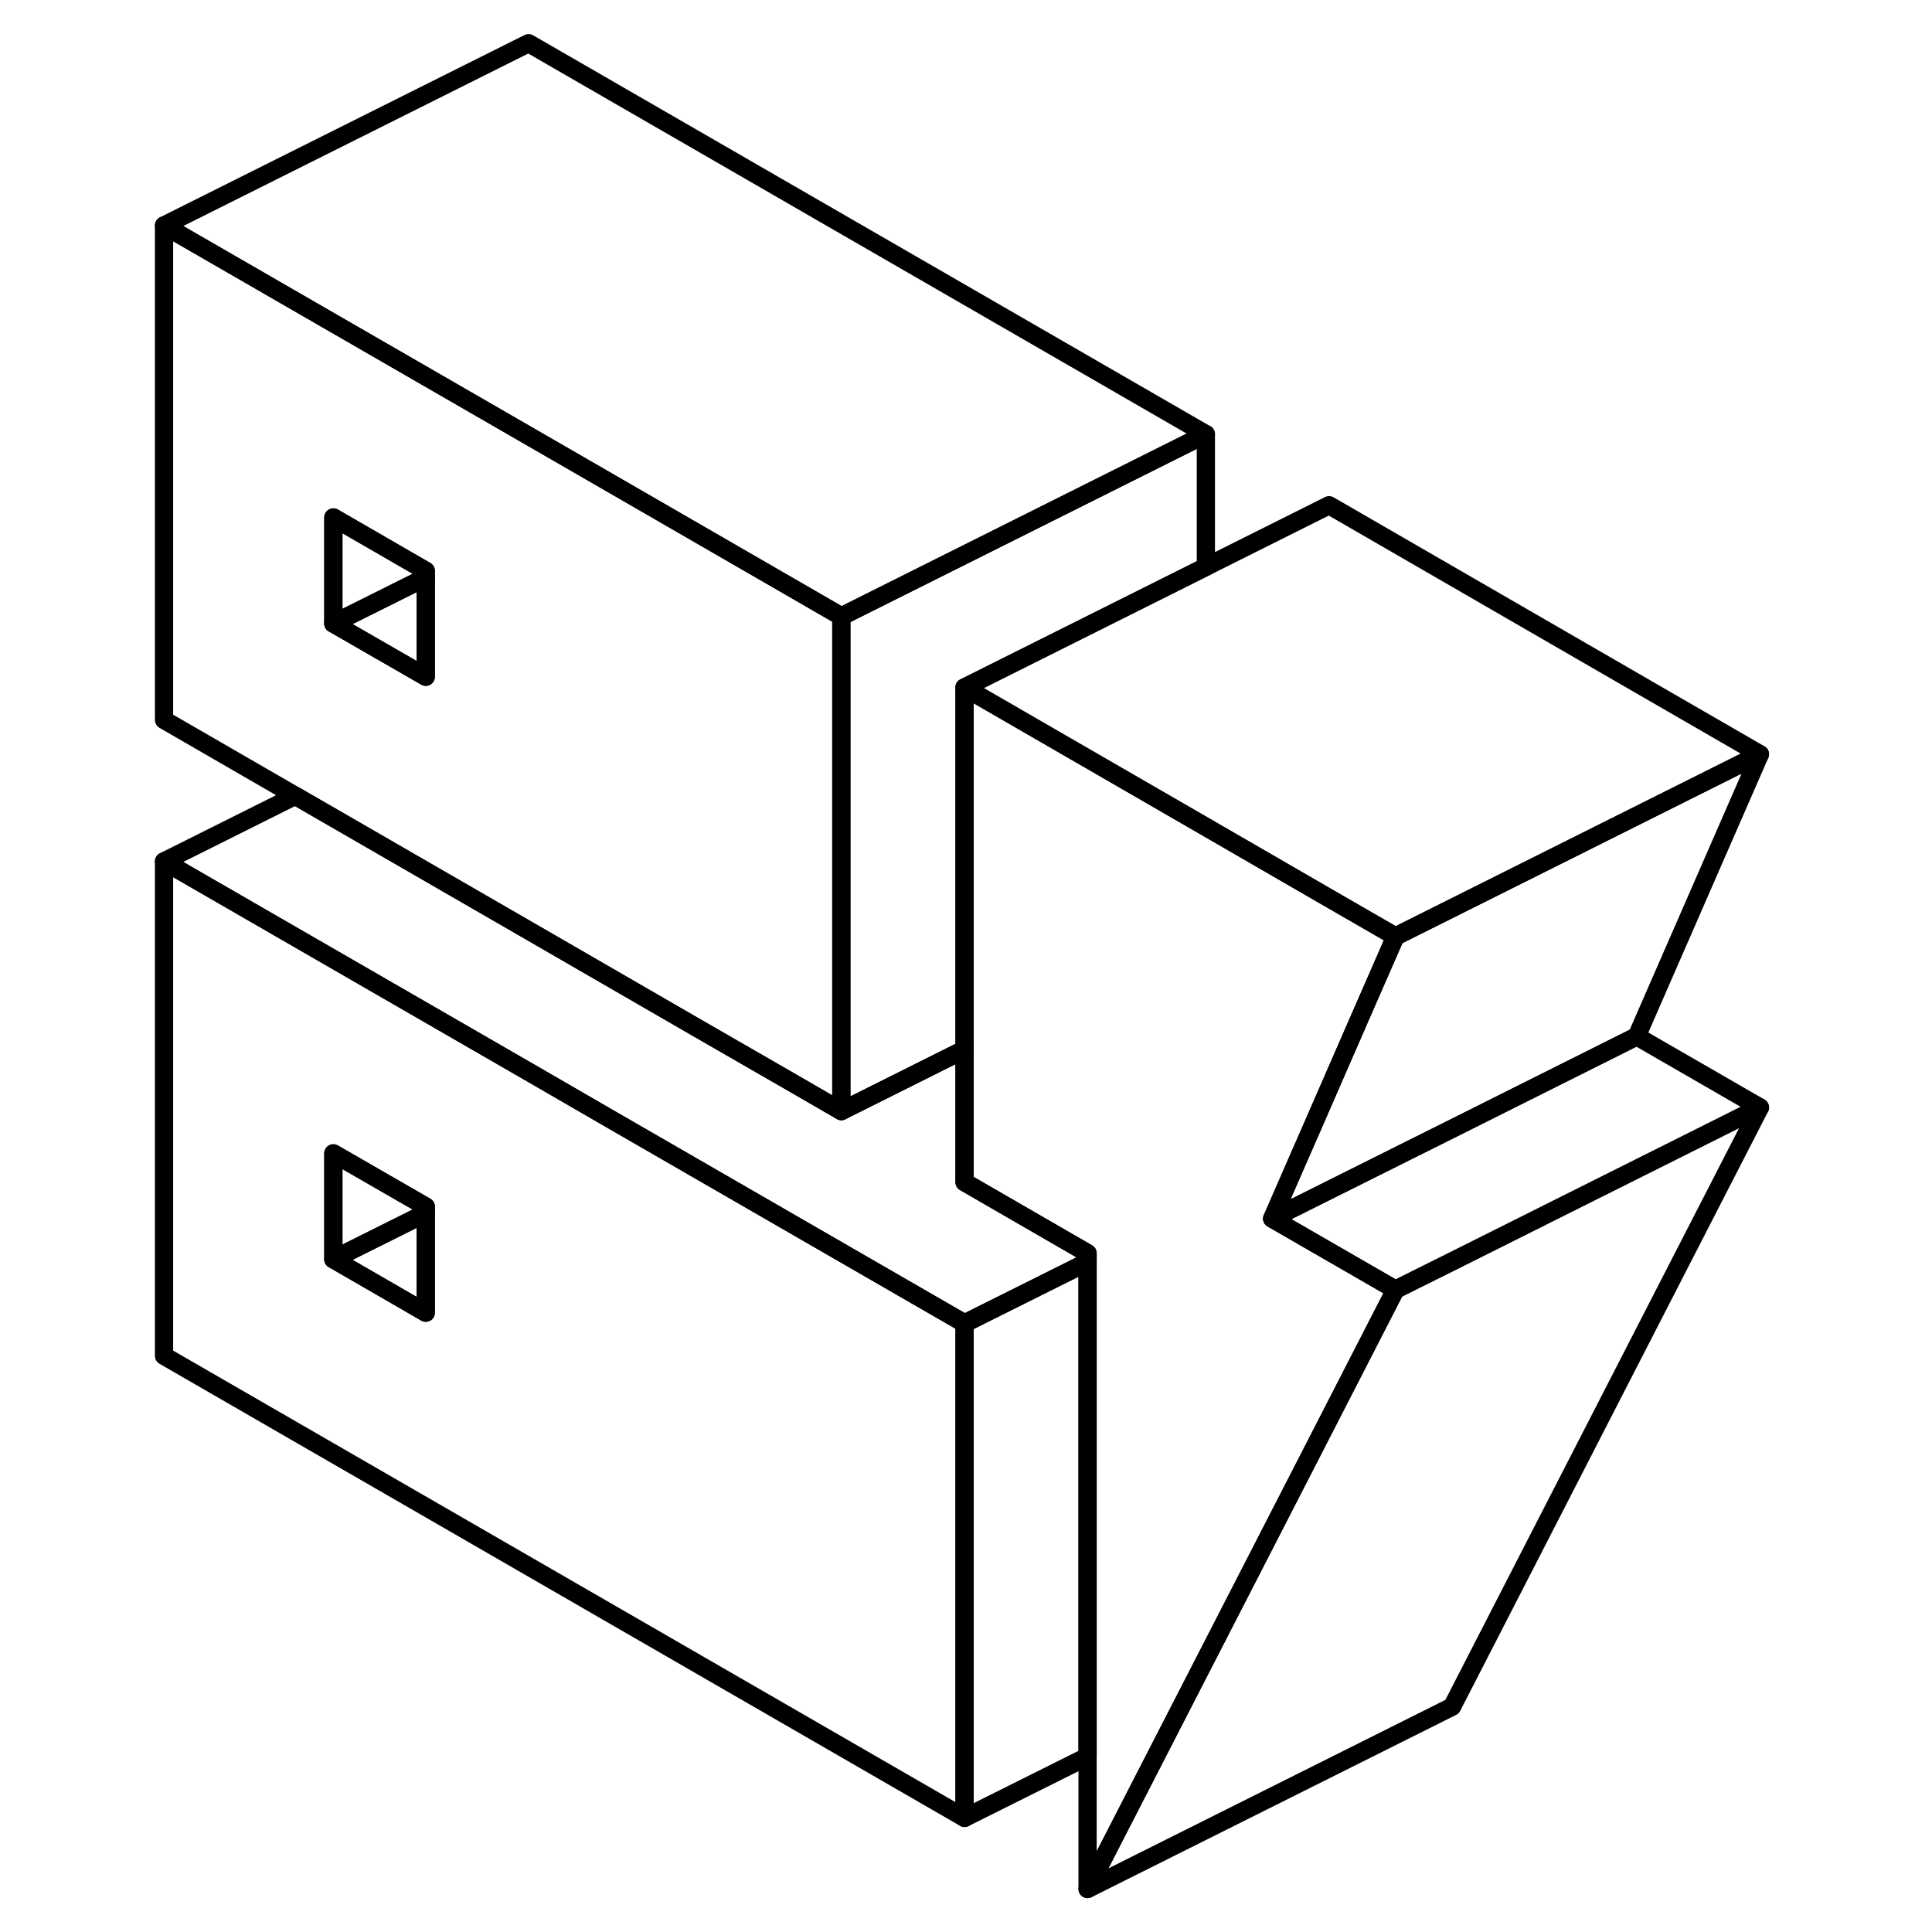 <svg width="48" height="48" viewBox="0 0 93 106" fill="none" xmlns="http://www.w3.org/2000/svg" stroke-width="1px"
     stroke-linecap="round" stroke-linejoin="round">
    <path d="M27.08 61.45L22.5 58.8L2.5 47.26V74.39L46.42 99.74V72.61L27.08 61.45ZM16.86 72.02L11.79 69.09V63.28L16.86 66.2V72.02Z" stroke="currentColor" stroke-linejoin="round"/>
    <path d="M16.86 66.56V72.02L11.79 69.09L16.86 66.56Z" stroke="currentColor" stroke-linejoin="round"/>
    <path d="M16.86 66.2V66.56L11.79 69.09V63.28L16.86 66.2Z" stroke="currentColor" stroke-linejoin="round"/>
    <path d="M27.09 26.56L22.5 23.91L2.5 12.37V39.5L9.7 43.66L22.5 51.05L31.79 56.42L36.86 59.34L39.66 60.96V33.82L27.09 26.56ZM16.86 37.13L11.79 34.21V28.39L16.86 31.32V37.13Z" stroke="currentColor" stroke-linejoin="round"/>
    <path d="M66.42 68.66L70.06 70.76L66.42 77.85L61.71 87.02L58.2 93.85L53.17 103.64V68.76L46.42 64.86V37.72L59.66 45.37L66.42 49.28L70.06 51.38L68.11 55.84L65.41 62.03L64.8 63.42L63.3 66.86L66.42 68.66Z" stroke="currentColor" stroke-linejoin="round"/>
    <path d="M16.86 31.32V31.68L11.79 34.21V28.39L16.86 31.32Z" stroke="currentColor" stroke-linejoin="round"/>
    <path d="M16.86 31.68V37.13L11.79 34.21L16.86 31.68Z" stroke="currentColor" stroke-linejoin="round"/>
    <path d="M53.17 68.76V69.24L46.42 72.61L27.08 61.45L22.5 58.8L2.5 47.26L9.7 43.66L22.5 51.05L31.79 56.42L36.86 59.34L39.66 60.96L46.42 57.58V64.86L53.17 68.76Z" stroke="currentColor" stroke-linejoin="round"/>
    <path d="M90.06 60.76L73.17 93.64L53.17 103.64L58.2 93.85L61.71 87.02L66.42 77.85L70.06 70.76L73.17 69.21L90.06 60.76Z" stroke="currentColor" stroke-linejoin="round"/>
    <path d="M90.06 60.76L73.17 69.21L70.06 70.76L66.42 68.66L63.3 66.86L66.42 65.3L73.17 61.93L83.3 56.86L90.06 60.76Z" stroke="currentColor" stroke-linejoin="round"/>
    <path d="M90.06 41.38L83.3 56.86L73.17 61.93L66.42 65.3L63.3 66.86L64.8 63.42L65.41 62.03L68.11 55.84L70.06 51.38L90.06 41.38Z" stroke="currentColor" stroke-linejoin="round"/>
    <path d="M59.66 23.82V31.1L46.42 37.72V57.58L39.66 60.96V33.82L59.66 23.82Z" stroke="currentColor" stroke-linejoin="round"/>
    <path d="M90.06 41.38L70.06 51.38L66.42 49.28L59.66 45.37L46.42 37.72L66.42 27.72L90.06 41.38Z" stroke="currentColor" stroke-linejoin="round"/>
    <path d="M53.17 69.24V96.37L46.42 99.74V72.61L53.17 69.24Z" stroke="currentColor" stroke-linejoin="round"/>
    <path d="M59.66 23.82L39.66 33.82L27.09 26.56L22.5 23.91L2.5 12.37L22.5 2.37L59.66 23.82Z" stroke="currentColor" stroke-linejoin="round"/>
</svg>